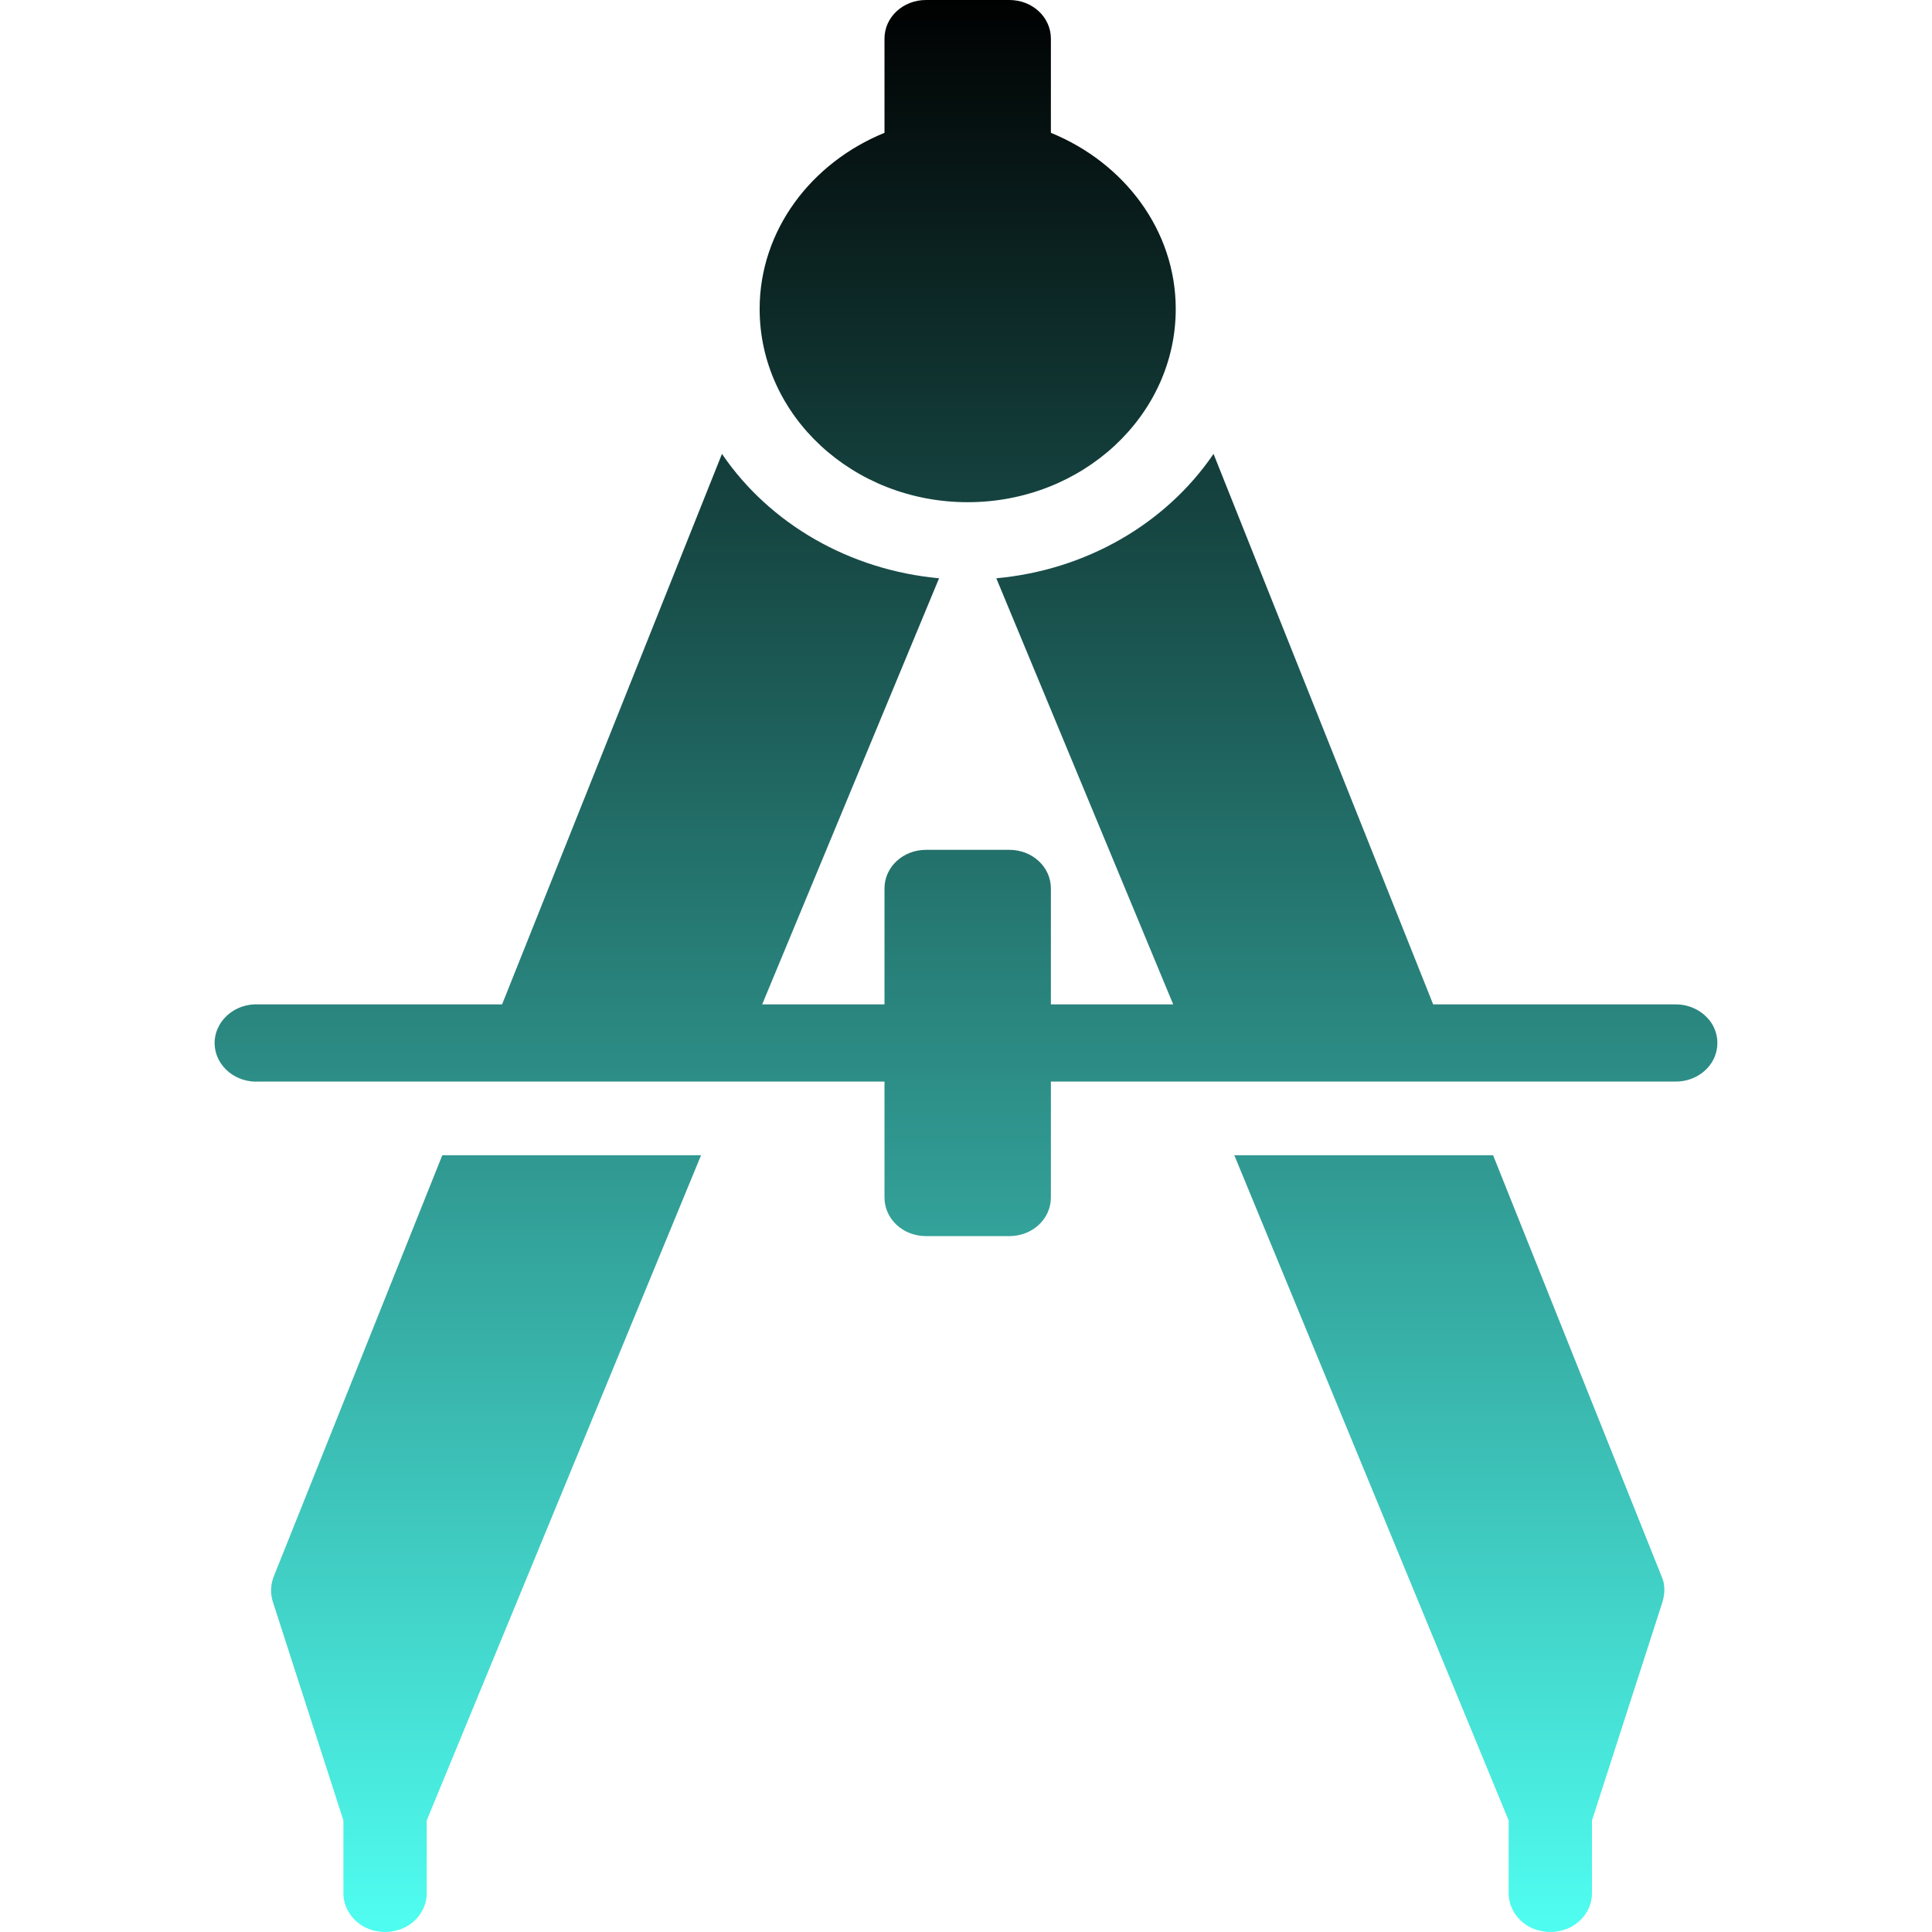 <svg xmlns="http://www.w3.org/2000/svg" width="16" height="16" version="1.1">
 <defs>
   <style id="current-color-scheme" type="text/css">
   .ColorScheme-Text { color: #111111; } .ColorScheme-Highlight { color: #5294e2; }
  </style>
  <linearGradient id="arrongin" x1="0%" x2="0%" y1="0%" y2="100%">
   <stop offset="0%" style="stop-color: #dd9b44; stop-opacity: 1"/>
   <stop offset="100%" style="stop-color: #ad6c16; stop-opacity: 1"/>
  </linearGradient>
  <linearGradient id="aurora" x1="0%" x2="0%" y1="0%" y2="100%">
   <stop offset="0%" style="stop-color: #09D4DF; stop-opacity: 1"/>
   <stop offset="100%" style="stop-color: #9269F4; stop-opacity: 1"/>
  </linearGradient>
  <linearGradient id="cyberneon" x1="0%" x2="0%" y1="0%" y2="100%">
    <stop offset="0" style="stop-color: #0abdc6; stop-opacity: 1"/>
    <stop offset="1" style="stop-color: #ea00d9; stop-opacity: 1"/>
  </linearGradient>
  <linearGradient id="fitdance" x1="0%" x2="0%" y1="0%" y2="100%">
   <stop offset="0%" style="stop-color: #1AD6AB; stop-opacity: 1"/>
   <stop offset="100%" style="stop-color: #329DB6; stop-opacity: 1"/>
  </linearGradient>
  <linearGradient id="oomox" x1="0%" x2="0%" y1="0%" y2="100%">
   <stop offset="0%" style="stop-color: #000000; stop-opacity: 1"/>
   <stop offset="100%" style="stop-color: #50fff2; stop-opacity: 1"/>
  </linearGradient>
  <linearGradient id="rainblue" x1="0%" x2="0%" y1="0%" y2="100%">
   <stop offset="0%" style="stop-color: #00F260; stop-opacity: 1"/>
   <stop offset="100%" style="stop-color: #0575E6; stop-opacity: 1"/>
  </linearGradient>
  <linearGradient id="sunrise" x1="0%" x2="0%" y1="0%" y2="100%">
   <stop offset="0%" style="stop-color: #FF8501; stop-opacity: 1"/>
   <stop offset="100%" style="stop-color: #FFCB01; stop-opacity: 1"/>
  </linearGradient>
  <linearGradient id="telinkrin" x1="0%" x2="0%" y1="0%" y2="100%">
   <stop offset="0%" style="stop-color: #b2ced6; stop-opacity: 1"/>
   <stop offset="100%" style="stop-color: #6da5b7; stop-opacity: 1"/>
  </linearGradient>
  <linearGradient id="60spsycho" x1="0%" x2="0%" y1="0%" y2="100%">
   <stop offset="0%" style="stop-color: #df5940; stop-opacity: 1"/>
   <stop offset="25%" style="stop-color: #d8d15f; stop-opacity: 1"/>
   <stop offset="50%" style="stop-color: #e9882a; stop-opacity: 1"/>
   <stop offset="100%" style="stop-color: #279362; stop-opacity: 1"/>
  </linearGradient>
  <linearGradient id="90ssummer" x1="0%" x2="0%" y1="0%" y2="100%">
   <stop offset="0%" style="stop-color: #f618c7; stop-opacity: 1"/>
   <stop offset="20%" style="stop-color: #94ffab; stop-opacity: 1"/>
   <stop offset="50%" style="stop-color: #fbfd54; stop-opacity: 1"/>
   <stop offset="100%" style="stop-color: #0f83ae; stop-opacity: 1"/>
  </linearGradient>
 </defs>
   <path fill="url(#oomox)" class="ColorScheme-Text" d="M 7.669 0 C 7.478 0 7.325 0.142 7.325 0.32 L 7.325 1.1 C 6.719 1.347 6.291 1.906 6.291 2.559 C 6.291 3.442 7.063 4.159 8.014 4.159 C 8.964 4.159 9.737 3.442 9.737 2.559 C 9.737 1.906 9.309 1.347 8.703 1.1 L 8.703 0.32 C 8.703 0.142 8.55 0 8.359 0 L 7.669 0 Z M 5.979 3.759 L 4.158 8.318 L 2.145 8.318 C 2.046 8.312 1.949 8.346 1.879 8.411 C 1.809 8.476 1.772 8.566 1.778 8.658 C 1.79 8.834 1.955 8.969 2.145 8.957 L 7.325 8.957 L 7.325 9.917 C 7.325 10.095 7.478 10.237 7.669 10.237 L 8.359 10.237 C 8.55 10.237 8.703 10.095 8.703 9.917 L 8.703 8.957 L 13.873 8.957 C 13.997 8.959 14.112 8.899 14.176 8.799 C 14.238 8.699 14.238 8.576 14.176 8.476 C 14.112 8.377 13.997 8.316 13.873 8.318 L 11.869 8.318 L 10.05 3.759 C 9.653 4.342 8.989 4.722 8.251 4.789 L 9.716 8.318 L 8.703 8.318 L 8.703 7.358 C 8.703 7.18 8.55 7.038 8.359 7.038 L 7.669 7.038 C 7.478 7.038 7.325 7.18 7.325 7.358 L 7.325 8.318 L 6.312 8.318 L 7.777 4.789 C 7.038 4.721 6.375 4.341 5.979 3.759 Z M 3.663 9.567 L 2.263 13.066 C 2.239 13.135 2.239 13.208 2.263 13.276 L 2.844 15.076 L 2.844 15.676 C 2.843 15.791 2.908 15.898 3.015 15.957 C 3.123 16.014 3.255 16.014 3.363 15.957 C 3.47 15.898 3.535 15.79 3.534 15.676 L 3.534 15.076 L 5.806 9.567 L 3.663 9.567 Z M 10.222 9.567 L 12.494 15.076 L 12.494 15.676 C 12.493 15.791 12.558 15.898 12.665 15.957 C 12.773 16.014 12.905 16.014 13.013 15.957 C 13.12 15.898 13.185 15.79 13.184 15.676 L 13.184 15.076 L 13.765 13.276 C 13.787 13.209 13.792 13.131 13.765 13.066 L 12.365 9.567 L 10.222 9.567 Z"/>
</svg>
